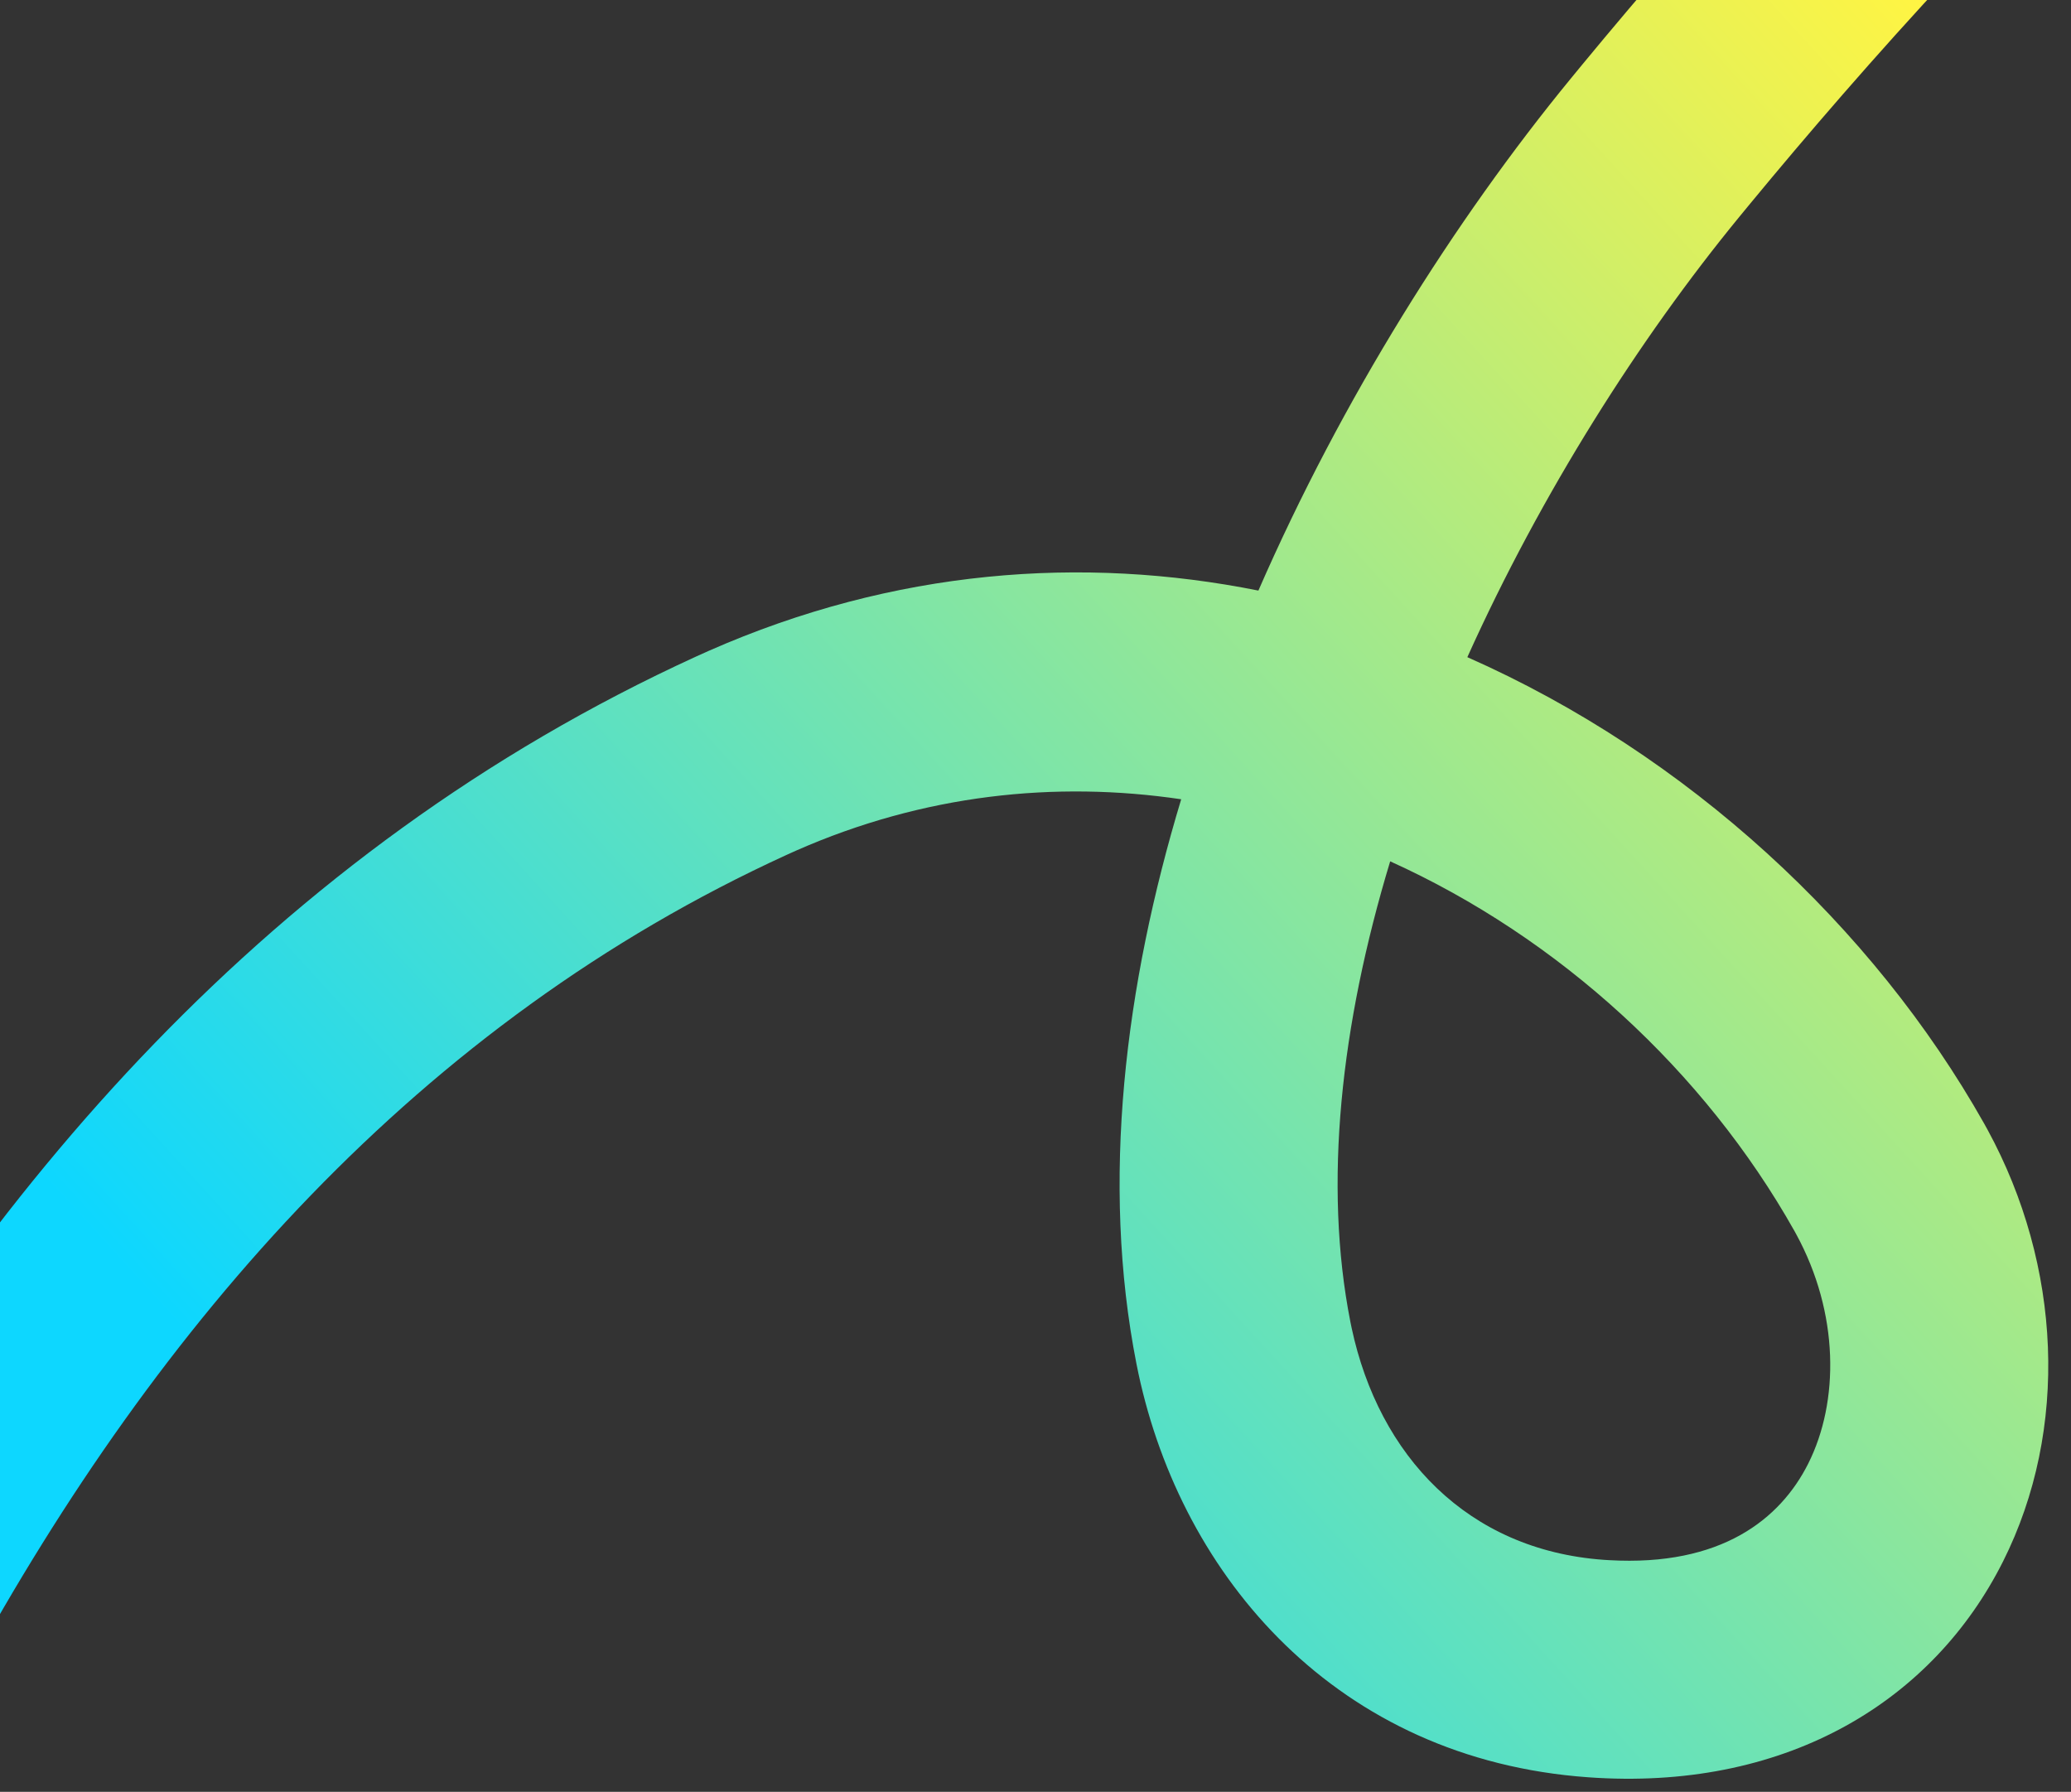 <svg width="304" height="263" viewBox="0 0 304 263" fill="none" xmlns="http://www.w3.org/2000/svg">
<rect x="0" y="0" width="304" height="263" fill="#333333" stroke="none"/>
<g clip-path="url(#clip0_598_5549)">
<path d="M396.115 -120.521C404.686 -122.667 413.375 -117.457 415.521 -108.885C417.667 -100.313 412.458 -91.624 403.886 -89.478C378.514 -83.126 350.106 -63.943 322.882 -39.708C296.876 -16.556 273.495 9.791 256.897 29.901L255.312 31.828C240.611 49.75 226.261 72.344 215.39 96.456C247.794 110.77 274.967 136.041 291.23 164.874L291.754 165.82C302.606 185.739 303.764 209.796 294.021 229.188C283.791 249.548 262.673 262.526 234.454 260.946L233.106 260.859C196.231 258.209 173.534 231.499 167.117 201.625L166.824 200.201C161.555 173.43 165.121 144.671 173.387 117.312C154.899 114.578 135.571 116.603 116.865 124.846L115.527 125.447C61.469 150.169 23.331 194.004 -4.863 245.539C-32.237 295.575 -49.734 351.947 -63.223 403.101L-64.516 408.034C-66.744 416.585 -75.483 421.712 -84.034 419.484C-92.585 417.256 -97.711 408.517 -95.483 399.966L-94.175 394.972C-80.503 343.115 -62.211 283.689 -32.937 230.181C-2.657 174.833 39.904 124.843 102.218 96.345L104.005 95.542C131.307 83.505 158.963 81.531 184.719 86.682C196.985 58.573 213.508 32.334 230.571 11.533L232.206 9.544C249.354 -11.231 273.905 -38.95 301.605 -63.609C329.819 -88.726 363 -112.231 396.115 -120.521ZM204.063 126.423C196.789 150.436 194.24 173.789 198.222 194.02L198.406 194.917C202.417 213.683 215.435 227.507 235.4 228.942L236.191 228.992C252.677 229.941 261.343 222.95 265.427 214.822C269.997 205.725 269.995 192.775 263.663 181.148L263.358 180.595C250.172 157.217 228.899 137.655 204.063 126.423Z" fill="url(#paint0_linear_598_5549)"/>
</g>
<defs>
<linearGradient id="paint0_linear_598_5549" x1="3" y1="328" x2="318.5" y2="40" gradientUnits="userSpaceOnUse">
<stop offset="0.25" stop-color="#0DD7FF"/>
<stop offset="1" stop-color="#FFF443"/>
</linearGradient>
<clipPath id="clip0_598_5549">
<rect width="304" height="263" rx="8" fill="white"/>
</clipPath>
</defs>
</svg>
